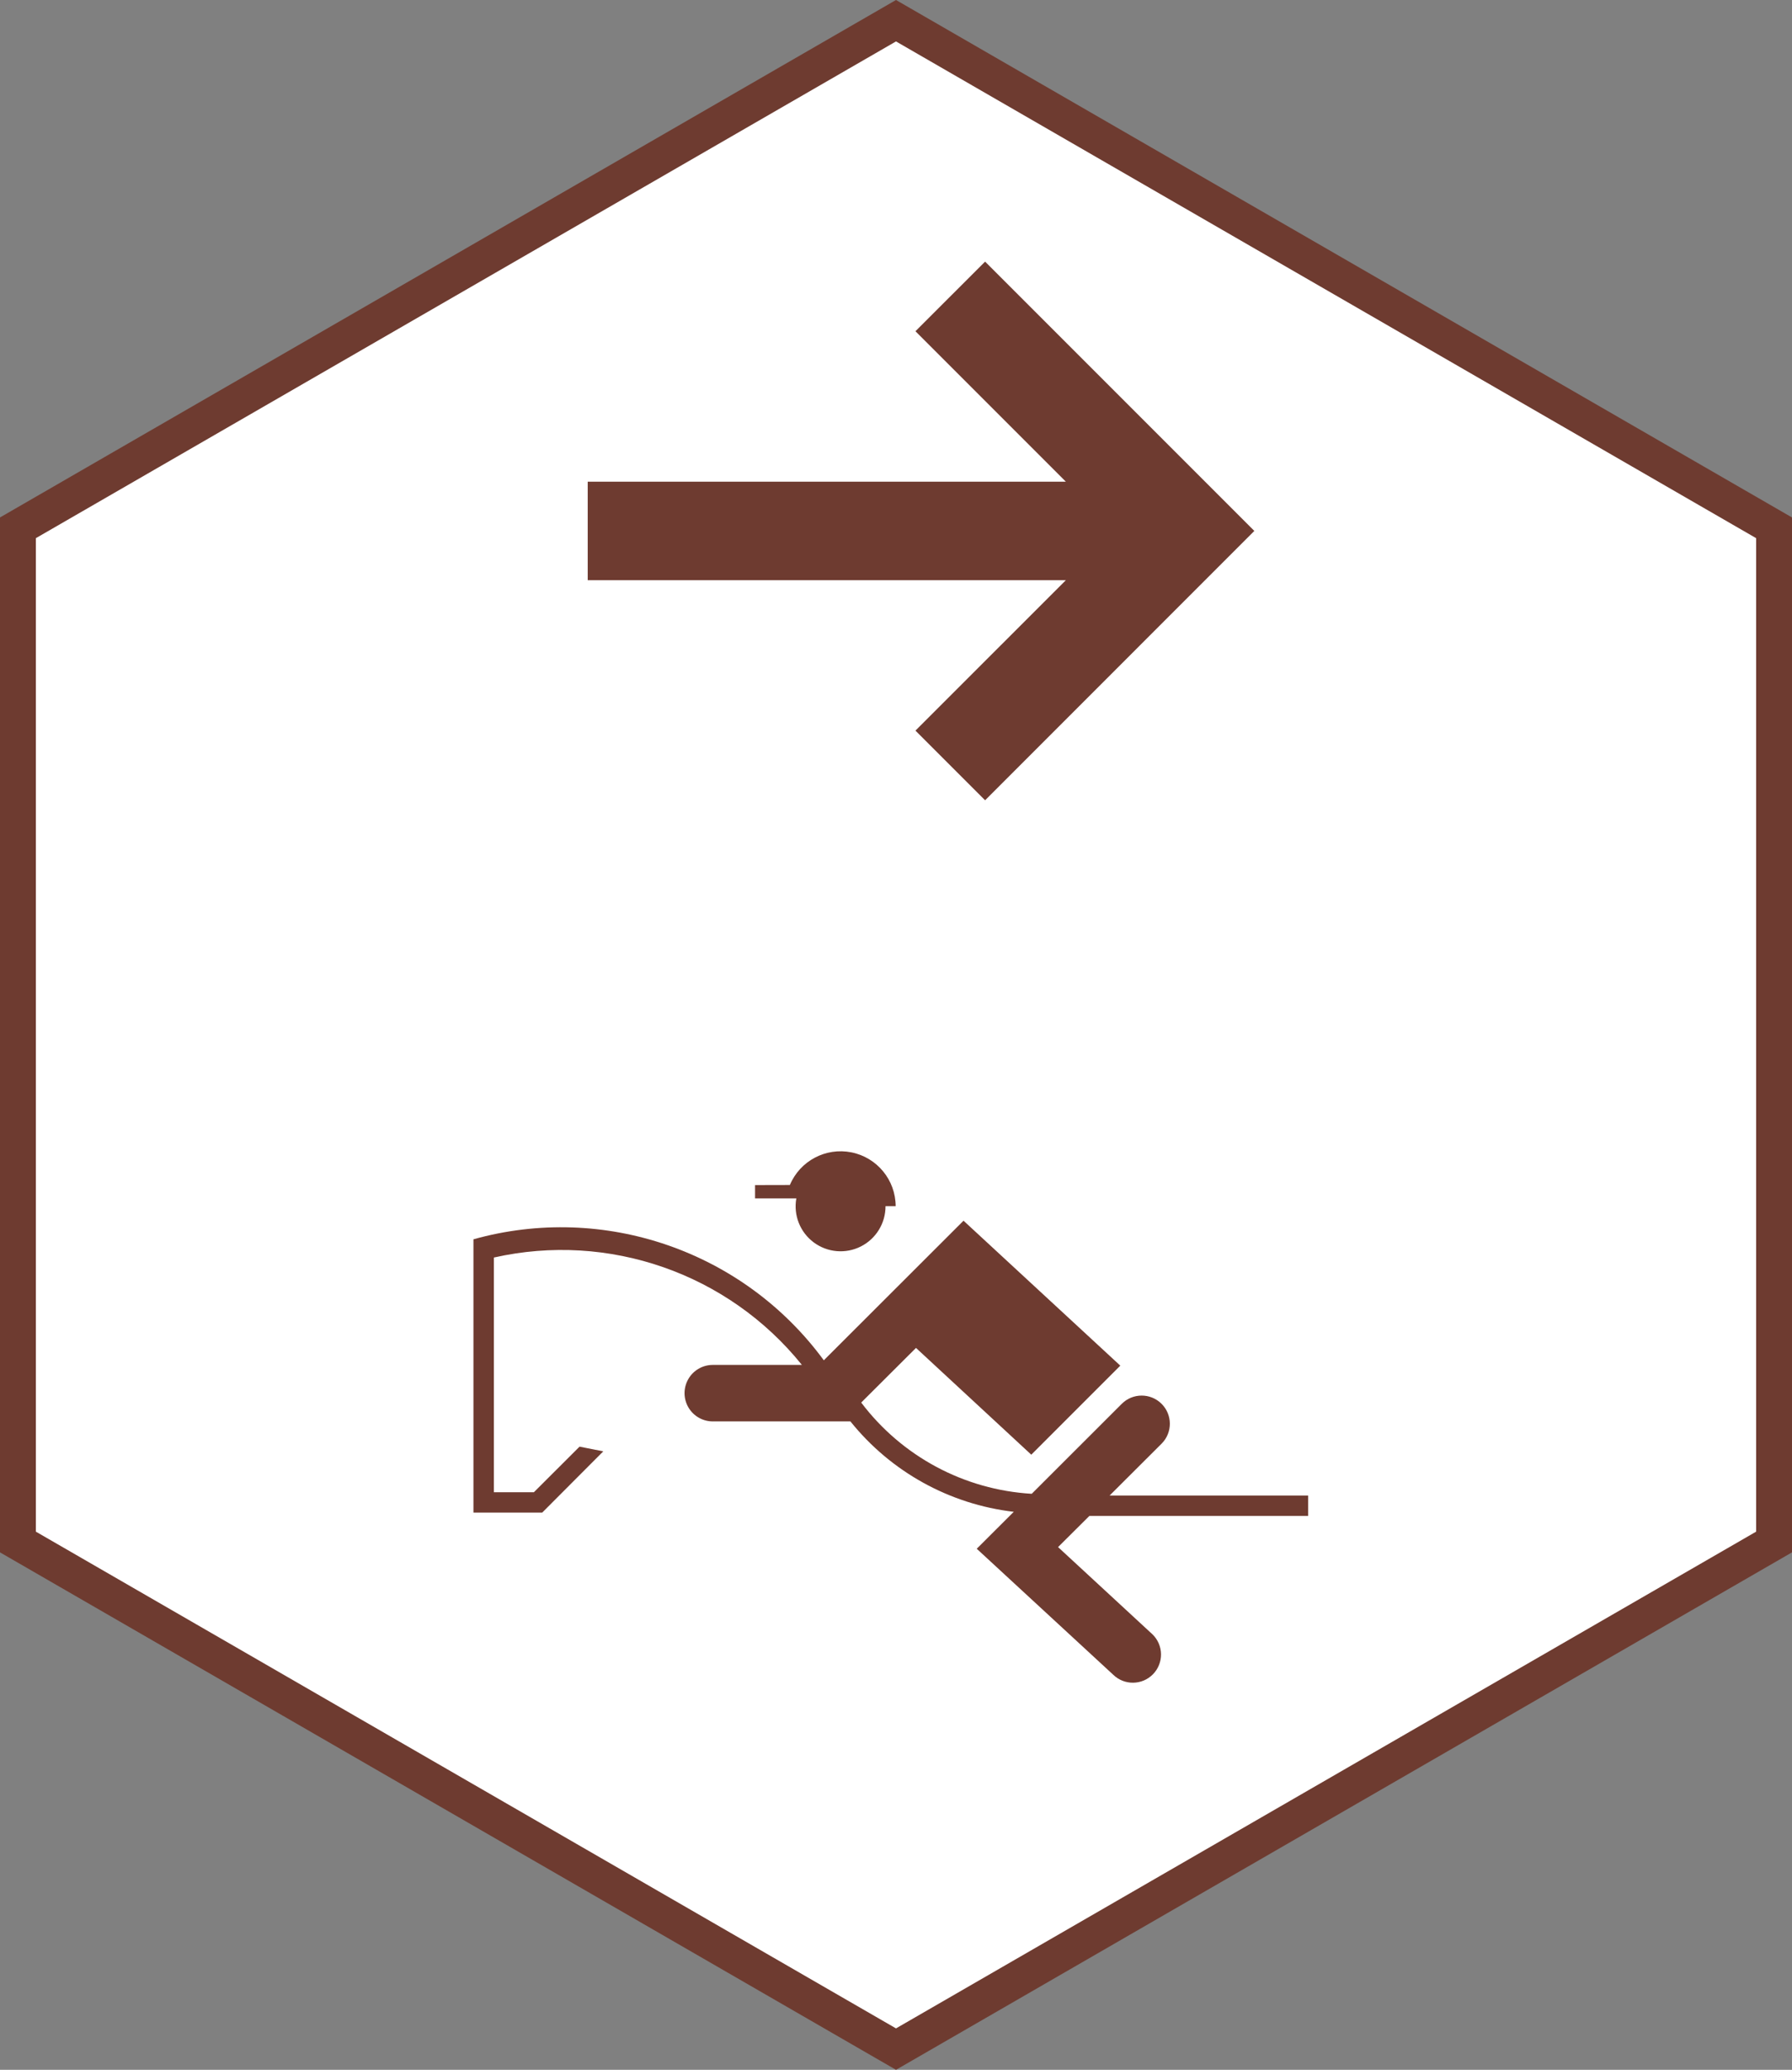 <?xml version="1.0" encoding="UTF-8" standalone="no"?>
<svg
   xmlns:dc="http://purl.org/dc/elements/1.1/"
   xmlns:cc="http://creativecommons.org/ns#"
   xmlns:rdf="http://www.w3.org/1999/02/22-rdf-syntax-ns#"
   xmlns:svg="http://www.w3.org/2000/svg"
   xmlns="http://www.w3.org/2000/svg"
   xmlns:sodipodi="http://sodipodi.sourceforge.net/DTD/sodipodi-0.dtd"
   xmlns:inkscape="http://www.inkscape.org/namespaces/inkscape"
   stroke-miterlimit="10"
   font-weight="normal"
   font-style="normal"
   font-size="12"
   width="129.904"
   height="150"
   viewBox="0 0 129.904 150"
   id="svg2"
   version="1.1"
   inkscape:version="0.92.1 r15371"
   sodipodi:docname="TR-RUITER-O.svg"
   style="font-style:normal;font-weight:normal;font-size:12px;font-family:Dialog;color-interpolation:auto;fill:#000000;fill-opacity:1;stroke:#000000;stroke-width:1;stroke-linecap:square;stroke-linejoin:miter;stroke-miterlimit:10;stroke-dasharray:none;stroke-dashoffset:0;stroke-opacity:1;color-rendering:auto;image-rendering:auto;shape-rendering:auto;text-rendering:auto">
  <rect x="0" y="0" width="129.904" height="150" fill="#808080" stroke="none"/>
  <sodipodi:namedview
     pagecolor="#ffffff"
     bordercolor="#666666"
     borderopacity="1"
     objecttolerance="10"
     gridtolerance="10"
     guidetolerance="10"
     inkscape:pageopacity="0"
     inkscape:pageshadow="2"
     inkscape:window-width="1920"
     inkscape:window-height="1138"
     id="namedview59"
     showgrid="false"
     inkscape:zoom="4.968421"
     inkscape:cx="19.581001"
     inkscape:cy="69.722741"
     inkscape:window-x="-8"
     inkscape:window-y="-8"
     inkscape:window-maximized="1"
     inkscape:current-layer="g4492"
     fit-margin-top="0"
     fit-margin-left="0"
     fit-margin-right="0"
     fit-margin-bottom="0"
     showborder="false"
     inkscape:showpageshadow="false"
     scale-x="1" />
  <!--Gegenereerd door de Verkeersbordendatabank van de Vlaamse overheid, Mobiliteit en Openbare Werken.-->
  <defs
     id="genericDefs" />
  <g
     id="g3692">
    <g
       id="g4492">
      <path
         d="M 0,112.5 64.952,150 129.904,112.5 V 37.5 L 64.952,-8.118988e-7 0,37.5 Z"
         id="path37"
         inkscape:connector-curvature="0"
         style="fill:#6e3b30;stroke:none;stroke-width:1.114" />
      <path
         d="M 2.6,110.999 64.952,146.998 127.304,110.999 V 39.001 L 64.952,3.002 2.6,39.001 Z"
         id="path39"
         style="fill:#ffffff;stroke:none;stroke-width:1.114"
         inkscape:connector-curvature="0" />
      <path
         d="m 57.258,85.876 -2.523,0.006 v 0.968 h 2.991 c -0.217,1.215 0.271,2.448 1.261,3.186 0.99,0.737 2.311,0.852 3.413,0.297 1.102,-0.555 1.796,-1.686 1.792,-2.92 h 0.736 c -0.006,-1.898 -1.347,-3.529 -3.207,-3.902 -1.861,-0.373 -3.727,0.616 -4.463,2.365 z"
         id="path49"
         inkscape:connector-curvature="0"
         style="fill:#6e3b30;stroke:none;stroke-width:1.114" />
      <path
         d="m 70.805,112.238 2.684,-2.677 c -4.654,-0.544 -8.908,-2.897 -11.841,-6.551 l -9.959,-3.5e-4 c -0.733,0.007 -1.413,-0.379 -1.784,-1.011 -0.371,-0.632 -0.375,-1.414 -0.012,-2.051 0.363,-0.637 1.039,-1.03 1.772,-1.032 h 6.465 C 52.78,92.276 44.119,89.258 35.801,91.134 V 108.144 h 2.899 l 3.311,-3.305 1.722,0.34 -4.427,4.439 H 34.321 V 89.812 c 9.466,-2.645 19.581,0.848 25.398,8.769 l 10.128,-10.116 11.365,10.504 -6.453,6.453 -8.357,-7.738 -3.972,3.96 c 2.953,3.908 7.471,6.325 12.361,6.612 l 6.523,-6.516 c 0.794,-0.799 2.085,-0.803 2.885,-0.01 0.8,0.793 0.806,2.084 0.014,2.885 l -3.777,3.767 h 14.391 v 1.48 H 78.968 l -2.268,2.256 6.853,6.331 c 0.802,0.788 0.815,2.076 0.03,2.881 -0.785,0.805 -2.073,0.824 -2.881,0.042 L 70.805,112.238 Z"
         id="path53"
         inkscape:connector-curvature="0"
         style="fill:#6e3b30;stroke:none;stroke-width:1.114;fill-opacity:1" />
      <path
         d="M 71.41,57.997 90.927,38.477 v 0 L 71.41,18.96 v 0 l -5.049,5.045 v 0 l 10.903,10.903 v 0 l -34.66,2e-6 v 0 7.14 0 l 34.66,5.2e-5 v 0 L 66.361,52.948 v 0 z"
         id="path57"
         inkscape:connector-curvature="0"
         style="fill:#6e3b30;stroke:none;stroke-width:1.114" />
    </g>
  </g>
</svg>
